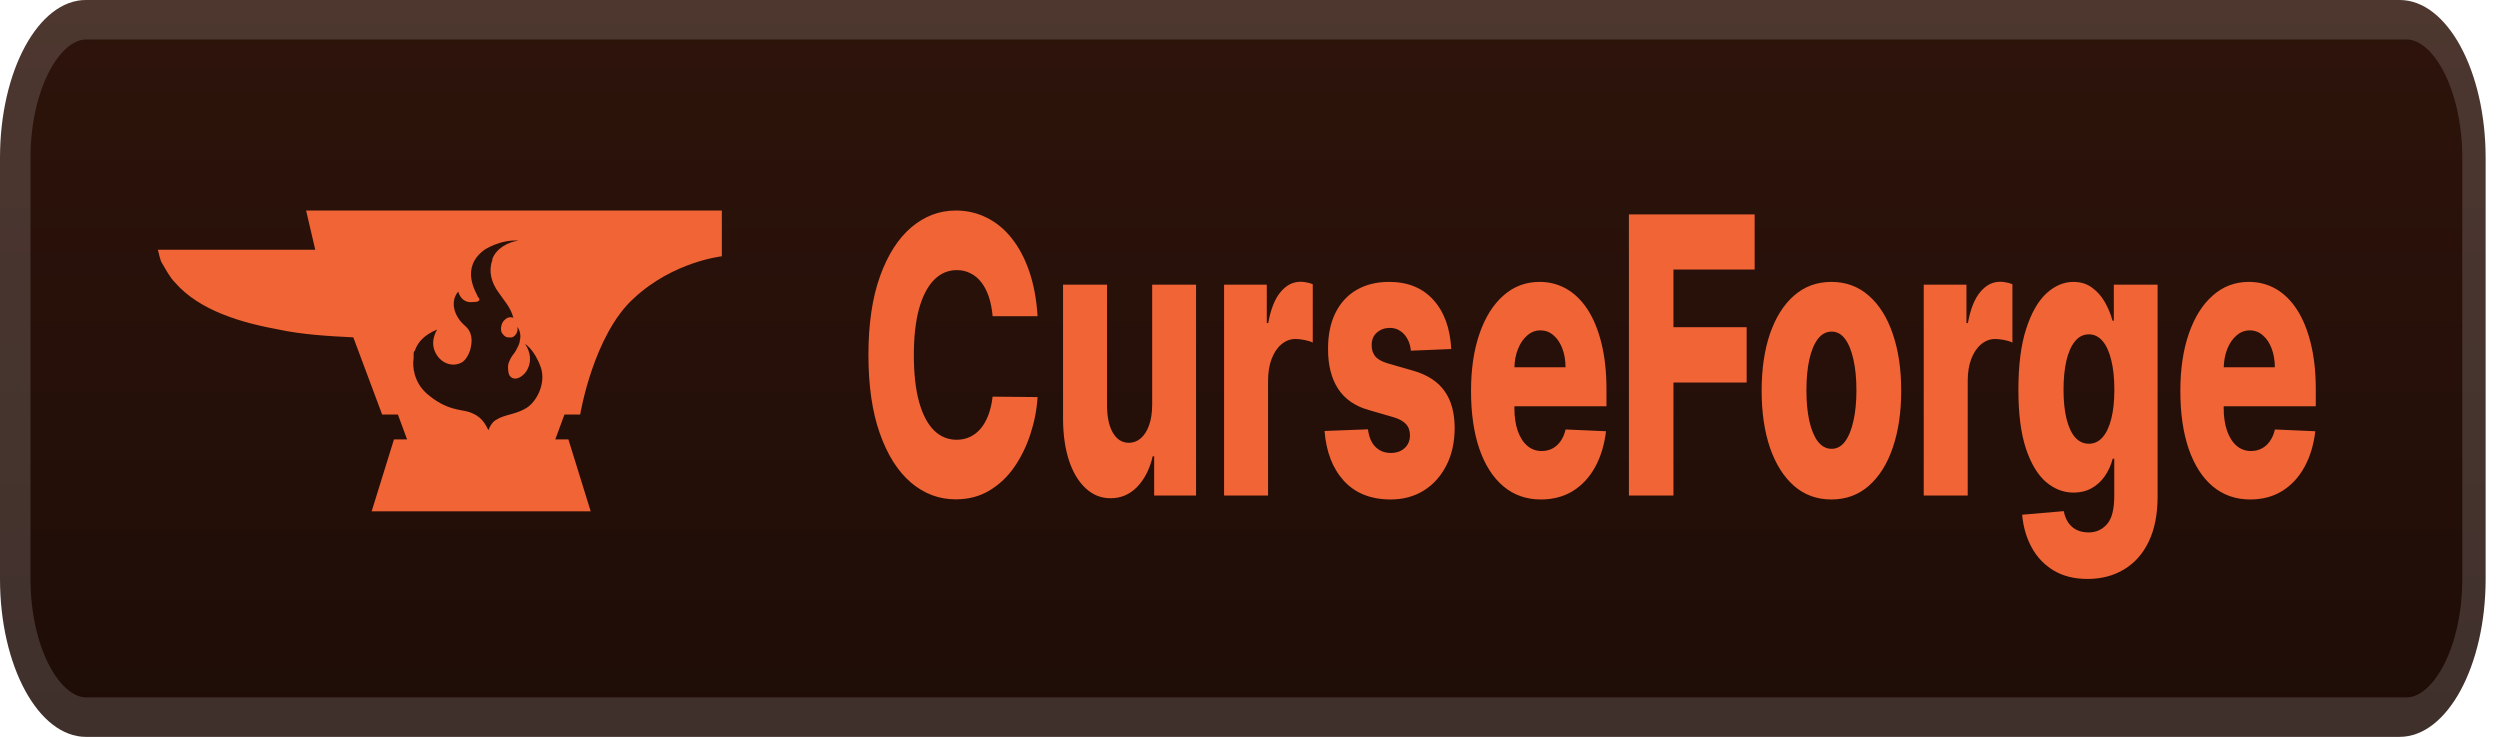<svg width="95" height="28" viewBox="0 0 95 28" fill="none" xmlns="http://www.w3.org/2000/svg">
<g clip-path="url(#clip0_1_78)">
<path d="M91.188 0H3.266C1.462 0 0 2.686 0 6V22C0 25.314 1.462 28 3.266 28H91.188C92.992 28 94.454 25.314 94.454 22V6C94.454 2.686 92.992 0 91.188 0Z" fill="url(#paint0_linear_1_78)"/>
<g filter="url(#filter0_d_1_78)">
<path d="M11.632 8L11.98 9.491C10.236 9.491 6 9.491 6 9.491C6 9.491 6.1 9.938 6.15 9.988C6.299 10.236 6.449 10.534 6.648 10.733C7.595 11.827 9.239 12.274 10.585 12.522C11.532 12.721 12.479 12.771 13.426 12.82L14.522 15.752H15.12L15.469 16.697H14.971L14.123 19.43H22.446L21.599 16.697H21.101L21.45 15.752H22.047C22.047 15.752 22.546 12.721 24.091 11.33C25.586 9.938 27.43 9.739 27.43 9.739V8H11.632ZM20.004 15.504C19.606 15.752 19.157 15.752 18.858 15.951C18.659 16.051 18.559 16.349 18.559 16.349C18.36 15.902 18.11 15.752 17.811 15.653C17.512 15.554 16.964 15.603 16.217 14.957C15.718 14.51 15.668 13.914 15.718 13.616V13.566C15.718 13.516 15.718 13.516 15.718 13.466C15.718 13.417 15.718 13.367 15.768 13.317C15.868 13.019 16.117 12.721 16.615 12.522C16.615 12.522 16.267 13.019 16.615 13.516C16.815 13.814 17.213 13.963 17.562 13.765C17.712 13.665 17.811 13.467 17.861 13.317C17.961 12.97 17.961 12.622 17.662 12.373C17.213 11.976 17.114 11.429 17.413 11.081C17.413 11.081 17.512 11.528 17.961 11.479C18.26 11.479 18.26 11.379 18.16 11.28C18.11 11.131 17.463 10.187 18.41 9.491C18.41 9.491 19.008 9.093 19.705 9.143C19.306 9.193 18.858 9.441 18.709 9.839C18.709 9.839 18.709 9.839 18.709 9.888C18.559 10.286 18.659 10.733 18.958 11.131C19.157 11.429 19.406 11.677 19.506 12.075C19.356 12.025 19.257 12.075 19.157 12.174C19.057 12.274 19.008 12.473 19.057 12.622C19.107 12.721 19.207 12.82 19.306 12.82C19.356 12.82 19.357 12.82 19.406 12.82H19.456C19.606 12.771 19.705 12.572 19.655 12.423C19.755 12.522 19.805 12.771 19.755 12.92C19.755 13.069 19.655 13.218 19.606 13.317C19.556 13.417 19.456 13.516 19.406 13.616C19.357 13.715 19.306 13.814 19.306 13.914C19.306 14.013 19.306 14.162 19.357 14.262C19.556 14.56 19.954 14.262 20.054 14.013C20.204 13.715 20.154 13.367 19.954 13.069C19.954 13.069 20.303 13.268 20.552 13.963C20.752 14.56 20.403 15.256 20.004 15.504Z" fill="#F16436"/>
</g>
<path d="M91.451 0.75H3.276C1.693 0.75 0.409 3.1 0.409 6V22C0.409 24.899 1.693 27.25 3.276 27.25H91.451C93.034 27.25 94.317 24.899 94.317 22V6C94.317 3.1 93.034 0.75 91.451 0.75Z" stroke="white" stroke-opacity="0.15" stroke-width="1.5"/>
<g filter="url(#filter1_d_1_78)">
<path d="M39.428 12.016H37.719C37.697 11.749 37.65 11.507 37.579 11.291C37.508 11.076 37.415 10.892 37.299 10.739C37.183 10.585 37.045 10.469 36.885 10.389C36.728 10.306 36.554 10.264 36.362 10.264C36.023 10.264 35.73 10.391 35.484 10.645C35.24 10.898 35.053 11.265 34.92 11.745C34.791 12.225 34.726 12.806 34.726 13.487C34.726 14.197 34.792 14.791 34.924 15.271C35.058 15.748 35.246 16.108 35.488 16.351C35.732 16.591 36.02 16.711 36.353 16.711C36.54 16.711 36.709 16.674 36.862 16.601C37.017 16.528 37.152 16.422 37.269 16.283C37.387 16.141 37.484 15.969 37.559 15.767C37.637 15.562 37.69 15.33 37.719 15.073L39.428 15.089C39.399 15.562 39.309 16.028 39.158 16.487C39.011 16.946 38.806 17.365 38.546 17.744C38.287 18.119 37.97 18.418 37.597 18.641C37.225 18.863 36.799 18.975 36.318 18.975C35.685 18.975 35.118 18.763 34.617 18.338C34.117 17.911 33.723 17.288 33.434 16.471C33.145 15.654 33 14.659 33 13.487C33 12.312 33.147 11.316 33.441 10.498C33.735 9.681 34.132 9.061 34.633 8.636C35.135 8.212 35.696 8 36.318 8C36.742 8 37.134 8.09 37.494 8.271C37.854 8.449 38.171 8.709 38.444 9.054C38.718 9.395 38.94 9.813 39.111 10.311C39.282 10.808 39.388 11.377 39.428 12.016ZM43.783 15.37V10.817H45.45V18.829H43.858V17.337H43.804C43.688 17.827 43.489 18.217 43.209 18.505C42.931 18.79 42.595 18.933 42.201 18.933C41.843 18.933 41.529 18.808 41.258 18.557C40.987 18.307 40.776 17.958 40.625 17.509C40.475 17.057 40.399 16.528 40.396 15.923V10.817H42.068V15.423C42.07 15.857 42.145 16.2 42.293 16.45C42.441 16.701 42.643 16.826 42.898 16.826C43.065 16.826 43.214 16.77 43.345 16.659C43.48 16.544 43.586 16.379 43.664 16.163C43.743 15.944 43.783 15.68 43.783 15.37ZM46.515 18.829V10.817H48.138V12.277H48.192C48.288 11.749 48.444 11.356 48.661 11.098C48.877 10.838 49.129 10.707 49.416 10.707C49.493 10.707 49.573 10.716 49.655 10.733C49.737 10.747 49.813 10.77 49.885 10.801V13.018C49.804 12.976 49.699 12.943 49.569 12.919C49.442 12.894 49.328 12.882 49.228 12.882C49.03 12.882 48.851 12.95 48.691 13.086C48.534 13.218 48.41 13.404 48.319 13.644C48.23 13.88 48.186 14.159 48.186 14.479V18.829H46.515ZM55.148 13.263L53.614 13.326C53.598 13.159 53.554 13.011 53.484 12.882C53.413 12.75 53.321 12.648 53.207 12.575C53.095 12.498 52.966 12.46 52.817 12.46C52.623 12.46 52.458 12.519 52.322 12.637C52.187 12.755 52.121 12.915 52.124 13.117C52.121 13.274 52.162 13.409 52.246 13.524C52.333 13.639 52.487 13.731 52.708 13.8L53.72 14.092C54.243 14.245 54.633 14.499 54.888 14.854C55.145 15.209 55.275 15.678 55.278 16.262C55.275 16.812 55.169 17.29 54.956 17.697C54.747 18.104 54.46 18.42 54.096 18.646C53.731 18.869 53.314 18.98 52.845 18.98C52.095 18.98 51.504 18.745 51.071 18.276C50.64 17.803 50.395 17.17 50.333 16.377L51.983 16.314C52.02 16.607 52.114 16.829 52.267 16.982C52.42 17.135 52.614 17.212 52.851 17.212C53.066 17.212 53.24 17.151 53.374 17.029C53.509 16.907 53.577 16.746 53.579 16.544C53.577 16.363 53.525 16.219 53.422 16.111C53.319 16 53.159 15.913 52.94 15.85L52.024 15.584C51.498 15.438 51.106 15.169 50.849 14.776C50.591 14.379 50.464 13.875 50.466 13.263C50.464 12.728 50.557 12.27 50.746 11.891C50.935 11.509 51.204 11.217 51.553 11.015C51.901 10.813 52.313 10.712 52.786 10.712C53.497 10.712 54.058 10.94 54.468 11.396C54.878 11.848 55.105 12.47 55.148 13.263ZM58.555 18.98C58.005 18.98 57.531 18.815 57.133 18.484C56.737 18.151 56.431 17.676 56.217 17.06C56.005 16.442 55.899 15.706 55.899 14.854C55.899 14.026 56.006 13.303 56.22 12.684C56.434 12.062 56.737 11.578 57.126 11.234C57.515 10.886 57.975 10.712 58.503 10.712C58.877 10.712 59.219 10.801 59.528 10.978C59.838 11.156 60.106 11.418 60.332 11.766C60.557 12.114 60.733 12.543 60.858 13.054C60.983 13.562 61.046 14.145 61.046 14.802V15.438H56.483V13.957H59.491C59.488 13.685 59.447 13.444 59.365 13.232C59.282 13.02 59.17 12.854 59.026 12.736C58.885 12.614 58.721 12.554 58.537 12.554C58.35 12.554 58.183 12.618 58.035 12.747C57.887 12.872 57.77 13.044 57.683 13.263C57.596 13.479 57.551 13.724 57.547 13.998V15.506C57.547 15.833 57.588 16.12 57.672 16.367C57.757 16.61 57.876 16.8 58.032 16.935C58.187 17.071 58.371 17.139 58.585 17.139C58.733 17.139 58.867 17.107 58.989 17.045C59.109 16.982 59.213 16.89 59.3 16.768C59.386 16.647 59.451 16.497 59.494 16.32L61.029 16.387C60.965 16.913 60.825 17.37 60.608 17.759C60.394 18.145 60.113 18.446 59.764 18.662C59.415 18.874 59.013 18.98 58.555 18.98ZM61.899 18.829V8.146H66.677V10.243H63.591V12.434H66.373V14.536H63.591V18.829H61.899ZM69.594 18.98C69.042 18.98 68.568 18.808 68.172 18.463C67.778 18.116 67.474 17.633 67.259 17.014C67.048 16.391 66.942 15.669 66.942 14.849C66.942 14.025 67.048 13.303 67.259 12.684C67.474 12.062 67.778 11.578 68.172 11.234C68.568 10.886 69.042 10.712 69.594 10.712C70.145 10.712 70.618 10.886 71.012 11.234C71.409 11.578 71.713 12.062 71.924 12.684C72.138 13.303 72.246 14.025 72.246 14.849C72.246 15.669 72.138 16.391 71.924 17.014C71.713 17.633 71.409 18.116 71.012 18.463C70.618 18.808 70.145 18.98 69.594 18.98ZM69.604 17.055C69.805 17.055 69.974 16.961 70.114 16.774C70.252 16.586 70.358 16.325 70.431 15.991C70.507 15.657 70.544 15.271 70.544 14.833C70.544 14.388 70.507 13.998 70.431 13.665C70.358 13.331 70.252 13.07 70.114 12.882C69.974 12.694 69.805 12.601 69.604 12.601C69.397 12.601 69.221 12.694 69.077 12.882C68.936 13.07 68.828 13.331 68.753 13.665C68.68 13.998 68.644 14.388 68.644 14.833C68.644 15.271 68.68 15.657 68.753 15.991C68.828 16.325 68.936 16.586 69.077 16.774C69.221 16.961 69.397 17.055 69.604 17.055ZM73.102 18.829V10.817H74.725V12.277H74.779C74.876 11.749 75.031 11.356 75.248 11.098C75.464 10.838 75.716 10.707 76.003 10.707C76.081 10.707 76.16 10.716 76.242 10.733C76.325 10.747 76.401 10.77 76.472 10.801V13.018C76.391 12.976 76.287 12.943 76.157 12.919C76.03 12.894 75.916 12.882 75.816 12.882C75.618 12.882 75.439 12.95 75.279 13.086C75.122 13.218 74.998 13.404 74.906 13.644C74.817 13.88 74.773 14.159 74.773 14.479V18.829H73.102ZM79.327 22C78.828 22 78.4 21.894 78.045 21.682C77.69 21.47 77.411 21.179 77.208 20.811C77.005 20.442 76.883 20.025 76.842 19.559L78.424 19.423C78.454 19.587 78.509 19.729 78.589 19.851C78.671 19.973 78.776 20.067 78.906 20.133C79.039 20.199 79.194 20.232 79.371 20.232C79.651 20.232 79.882 20.128 80.065 19.919C80.25 19.714 80.342 19.354 80.342 18.839V17.431H80.283C80.218 17.678 80.117 17.898 79.983 18.093C79.849 18.288 79.681 18.441 79.481 18.552C79.282 18.663 79.055 18.719 78.797 18.719C78.414 18.719 78.064 18.584 77.744 18.312C77.428 18.038 77.174 17.613 76.983 17.04C76.793 16.462 76.699 15.72 76.699 14.812C76.699 13.877 76.796 13.107 76.993 12.502C77.189 11.893 77.445 11.443 77.762 11.15C78.08 10.858 78.424 10.712 78.79 10.712C79.066 10.712 79.302 10.785 79.498 10.931C79.695 11.074 79.859 11.258 79.987 11.484C80.114 11.71 80.211 11.945 80.277 12.188H80.325V10.817H81.989V18.86C81.989 19.538 81.878 20.11 81.654 20.576C81.431 21.042 81.119 21.395 80.718 21.635C80.317 21.878 79.853 22 79.327 22ZM79.378 16.862C79.581 16.862 79.754 16.78 79.898 16.617C80.041 16.454 80.152 16.219 80.229 15.913C80.307 15.607 80.345 15.24 80.345 14.812C80.345 14.378 80.307 14.004 80.229 13.691C80.153 13.374 80.044 13.131 79.898 12.96C79.754 12.79 79.581 12.705 79.378 12.705C79.171 12.705 78.995 12.792 78.852 12.966C78.708 13.14 78.599 13.385 78.524 13.701C78.451 14.014 78.414 14.385 78.414 14.812C78.414 15.24 78.452 15.607 78.527 15.913C78.603 16.219 78.711 16.454 78.852 16.617C78.995 16.78 79.171 16.862 79.378 16.862ZM85.508 18.98C84.959 18.98 84.485 18.815 84.086 18.484C83.69 18.151 83.385 17.676 83.171 17.06C82.959 16.442 82.853 15.706 82.853 14.854C82.853 14.026 82.96 13.303 83.174 12.684C83.389 12.062 83.69 11.578 84.08 11.234C84.47 10.886 84.928 10.712 85.457 10.712C85.831 10.712 86.172 10.801 86.482 10.978C86.792 11.156 87.06 11.418 87.285 11.766C87.511 12.114 87.686 12.543 87.811 13.054C87.937 13.562 88 14.145 88 14.802V15.438H83.438V13.957H86.445C86.443 13.685 86.4 13.444 86.318 13.232C86.237 13.02 86.123 12.854 85.98 12.736C85.839 12.614 85.676 12.554 85.491 12.554C85.305 12.554 85.137 12.618 84.989 12.747C84.841 12.872 84.723 13.044 84.636 13.263C84.55 13.479 84.505 13.724 84.5 13.998V15.506C84.5 15.833 84.542 16.12 84.627 16.367C84.711 16.61 84.831 16.8 84.985 16.935C85.14 17.071 85.325 17.139 85.539 17.139C85.687 17.139 85.822 17.107 85.942 17.045C86.063 16.982 86.167 16.89 86.253 16.768C86.34 16.647 86.405 16.497 86.448 16.32L87.982 16.387C87.919 16.913 87.779 17.37 87.562 17.759C87.348 18.145 87.067 18.446 86.718 18.662C86.37 18.874 85.966 18.98 85.508 18.98Z" fill="#F16436"/>
</g>
</g>
<defs>
<filter id="filter0_d_1_78" x="2" y="4" width="29.43" height="19.43" filterUnits="userSpaceOnUse" color-interpolation-filters="sRGB">
<feFlood flood-opacity="0" result="BackgroundImageFix"/>
<feColorMatrix in="SourceAlpha" type="matrix" values="0 0 0 0 0 0 0 0 0 0 0 0 0 0 0 0 0 0 127 0" result="hardAlpha"/>
<feOffset/>
<feGaussianBlur stdDeviation="2"/>
<feComposite in2="hardAlpha" operator="out"/>
<feColorMatrix type="matrix" values="0 0 0 0 0 0 0 0 0 0 0 0 0 0 0 0 0 0 0.25 0"/>
<feBlend mode="normal" in2="BackgroundImageFix" result="effect1_dropShadow_1_78"/>
<feBlend mode="normal" in="SourceGraphic" in2="effect1_dropShadow_1_78" result="shape"/>
</filter>
<filter id="filter1_d_1_78" x="29" y="4" width="63" height="22" filterUnits="userSpaceOnUse" color-interpolation-filters="sRGB">
<feFlood flood-opacity="0" result="BackgroundImageFix"/>
<feColorMatrix in="SourceAlpha" type="matrix" values="0 0 0 0 0 0 0 0 0 0 0 0 0 0 0 0 0 0 127 0" result="hardAlpha"/>
<feOffset/>
<feGaussianBlur stdDeviation="2"/>
<feComposite in2="hardAlpha" operator="out"/>
<feColorMatrix type="matrix" values="0 0 0 0 0 0 0 0 0 0 0 0 0 0 0 0 0 0 0.25 0"/>
<feBlend mode="normal" in2="BackgroundImageFix" result="effect1_dropShadow_1_78"/>
<feBlend mode="normal" in="SourceGraphic" in2="effect1_dropShadow_1_78" result="shape"/>
</filter>
<linearGradient id="paint0_linear_1_78" x1="47.227" y1="0" x2="47.227" y2="28" gradientUnits="userSpaceOnUse">
<stop stop-color="#2E140B"/>
<stop offset="1" stop-color="#1E0C07"/>
</linearGradient>
<clipPath id="clip0_1_78">
<rect width="95" height="28" fill="white"/>
</clipPath>
</defs>
</svg>
